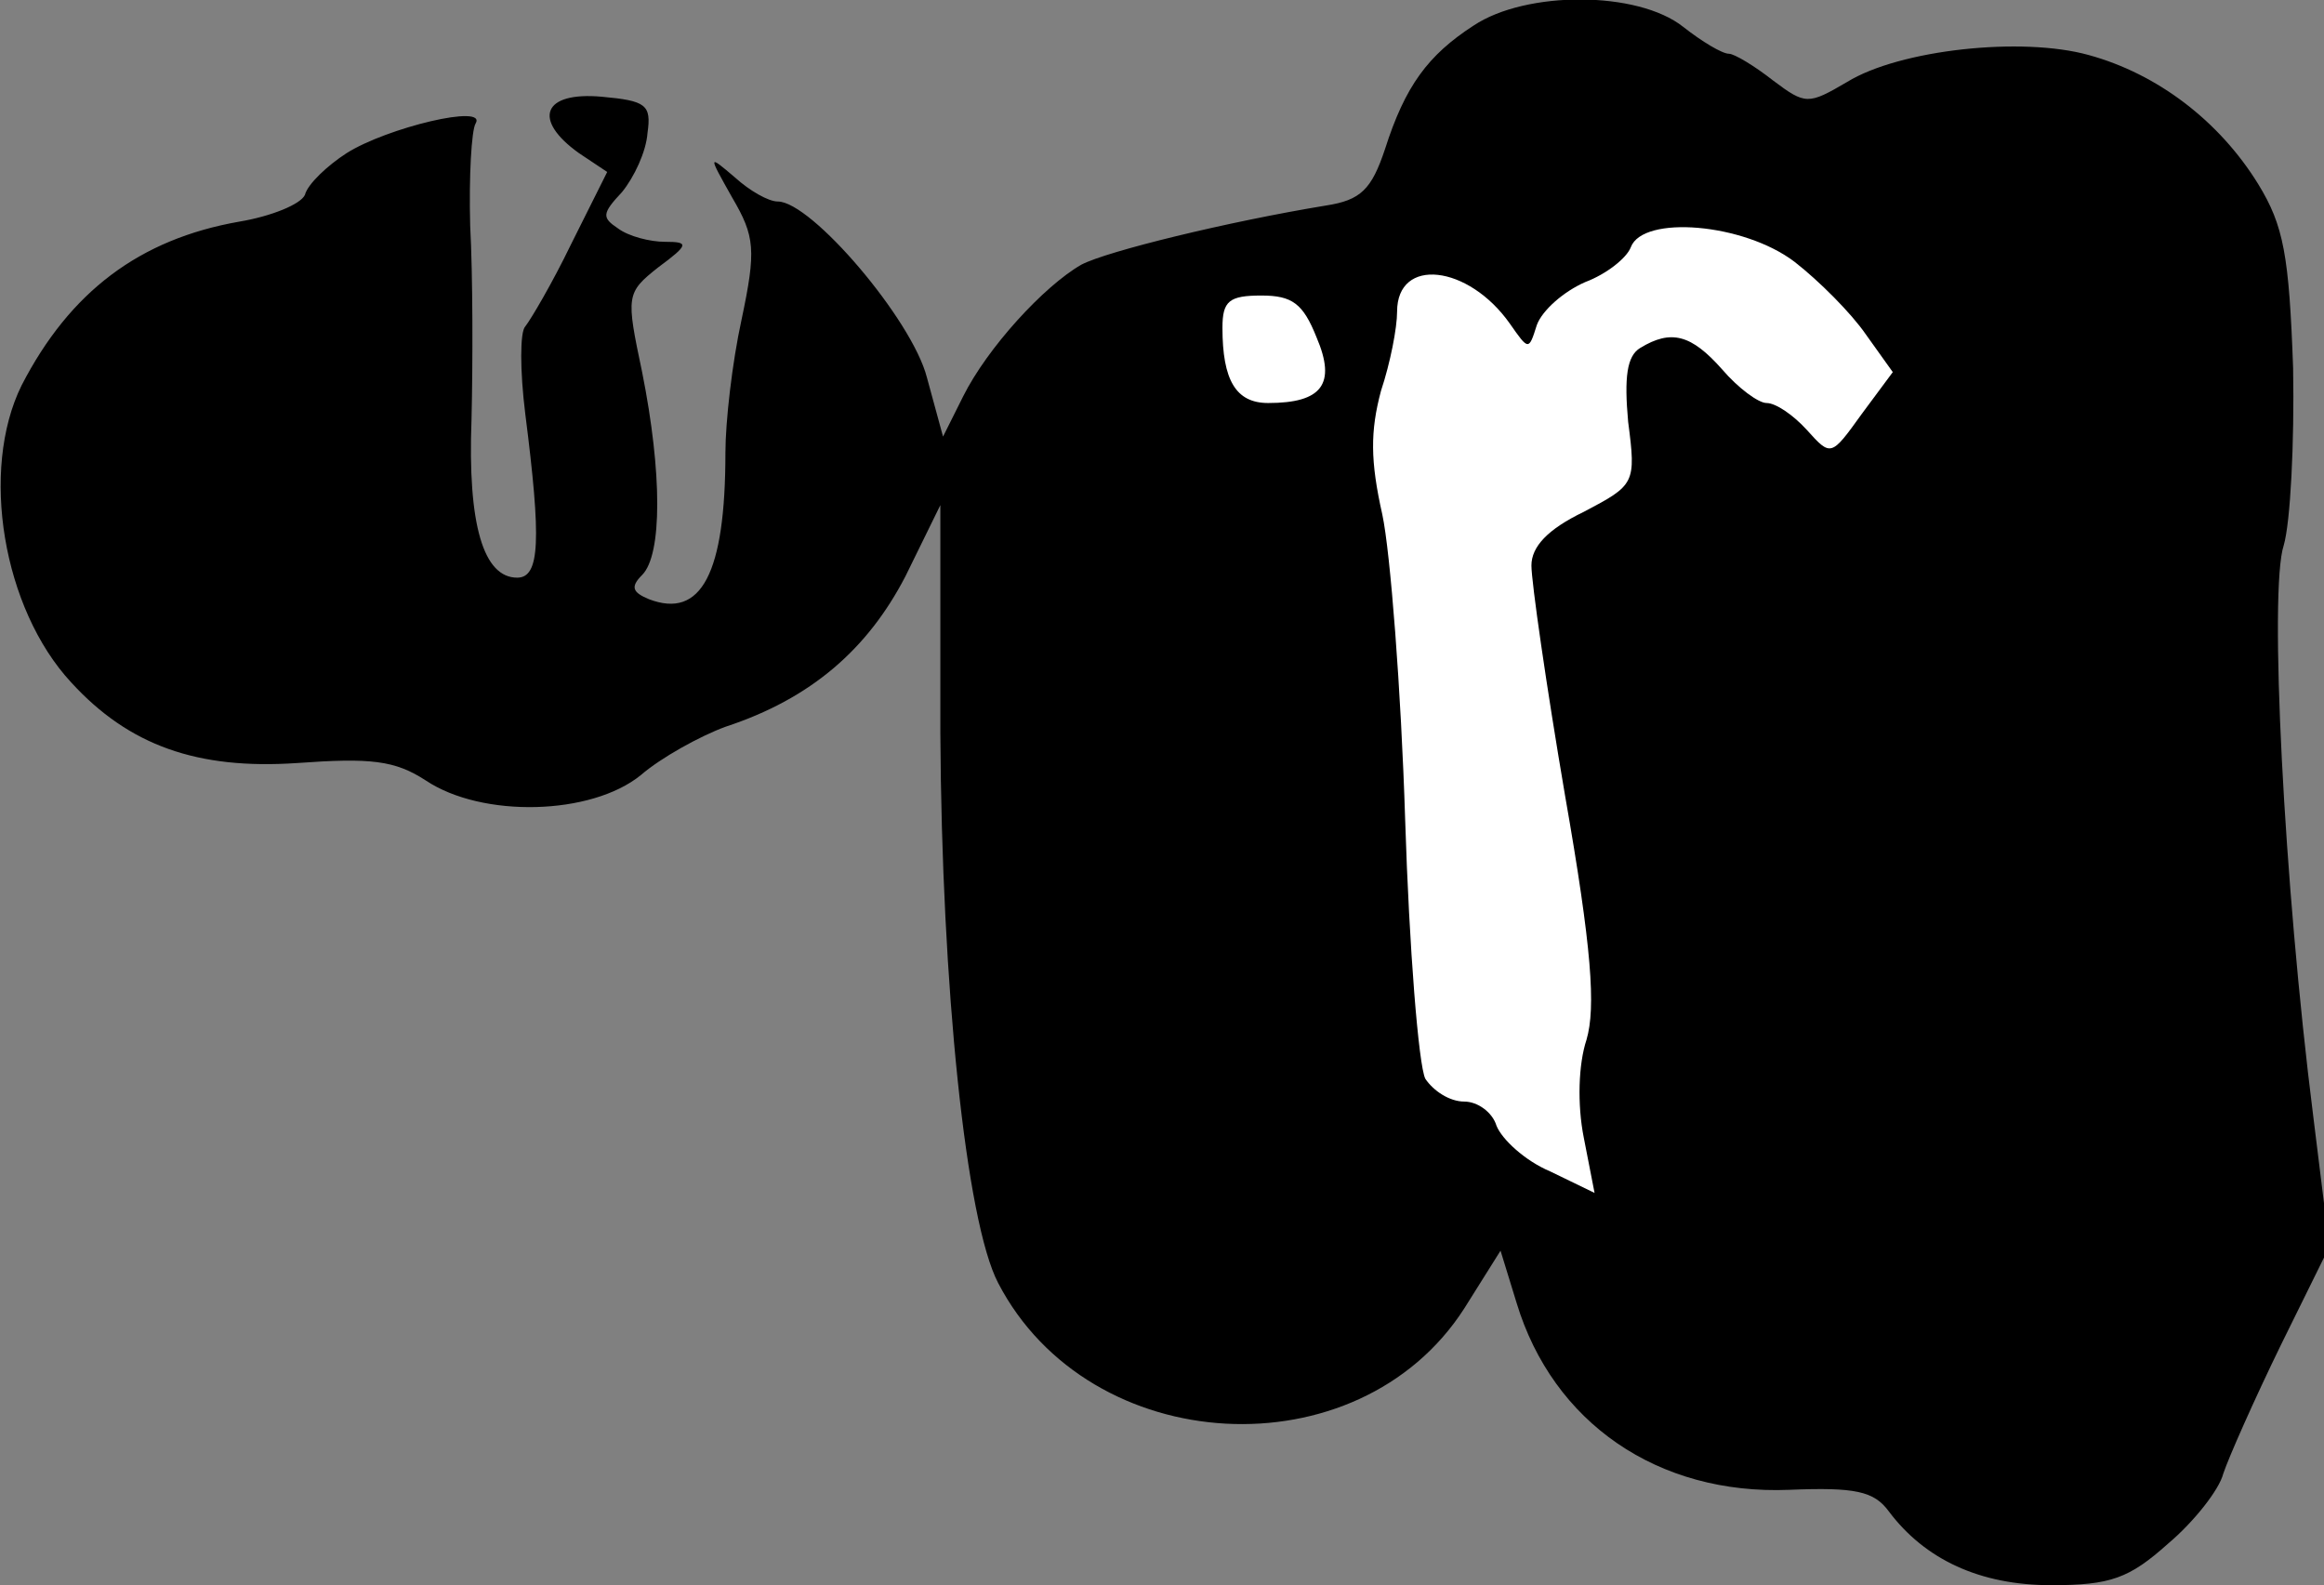 <?xml version="1.0" standalone="no"?>
<!DOCTYPE svg PUBLIC "-//W3C//DTD SVG 20010904//EN"
 "http://www.w3.org/TR/2001/REC-SVG-20010904/DTD/svg10.dtd">
<svg version="1.0" xmlns="http://www.w3.org/2000/svg"
 width="173pt" height="118pt" viewBox="0 0 173 118"
 preserveAspectRatio="xMidYMid meet">
<rect x="0" y="0" width="173" height="118" fill="#808080" stroke="none"/>
<g transform="translate(0,118) scale(0.1,-0.1)"
fill="#000000" stroke="none">
<path fill="#000000" stroke="none" d="M1097 1161 c-34 -22 -51 -45 -66 -92
-10 -30 -18 -38 -44 -42 -73 -12 -163 -34 -182 -44 -28 -16 -70 -62 -88 -98
l-15 -30 -12 44 c-11 43 -86 131 -111 131 -7 0 -21 8 -32 18 -20 17 -20 17 -2
-15 17 -29 18 -39 7 -91 -7 -32 -12 -76 -12 -99 0 -90 -18 -124 -57 -109 -12
5 -14 9 -5 18 15 15 15 76 0 151 -12 57 -12 59 12 78 23 17 23 19 5 19 -11 0
-27 4 -35 10 -12 8 -12 11 3 27 9 11 18 30 19 44 3 21 -1 24 -34 27 -44 4 -52
-17 -17 -42 l21 -14 -27 -54 c-14 -29 -30 -56 -34 -61 -4 -4 -4 -33 0 -65 12
-94 11 -122 -6 -122 -25 0 -37 39 -34 118 1 42 1 107 -1 144 -1 37 1 71 4 76
9 15 -66 -3 -96 -22 -14 -9 -29 -23 -31 -31 -3 -7 -25 -16 -49 -20 -74 -13
-126 -52 -162 -122 -31 -63 -14 -166 37 -221 43 -47 94 -65 168 -60 55 4 73 2
96 -13 42 -28 123 -26 160 4 15 13 44 29 63 36 64 21 106 58 134 112 l26 53 0
-170 c1 -188 19 -363 43 -409 68 -131 268 -142 347 -19 l27 43 12 -39 c27 -89
105 -143 203 -139 49 2 63 -1 74 -16 27 -36 68 -55 121 -55 44 0 58 5 87 31
19 16 38 40 41 52 4 12 23 55 43 96 l36 73 -12 97 c-22 174 -33 392 -22 425 5
17 8 76 7 132 -3 84 -7 106 -26 137 -29 47 -75 82 -126 96 -50 14 -141 4 -180
-20 -29 -17 -31 -17 -55 1 -14 11 -29 20 -33 20 -5 0 -20 9 -34 20 -34 27
-117 27 -156 1z"/>
<path fill="#ffffff" stroke="none" d="M1336 985 c18 -14 42 -38 53 -54 l20
-28 -23 -31 c-23 -32 -23 -32 -41 -12 -10 11 -23 20 -30 20 -6 0 -21 11 -33
25 -23 26 -38 30 -61 16 -10 -6 -12 -22 -9 -55 6 -46 5 -47 -33 -67 -27 -13
-39 -26 -39 -40 0 -12 11 -89 25 -171 20 -114 23 -158 16 -182 -6 -18 -7 -48
-2 -73 l8 -41 -33 16 c-19 8 -36 24 -40 34 -3 10 -14 18 -24 18 -11 0 -23 8
-29 17 -5 10 -12 97 -15 193 -3 96 -11 199 -17 227 -9 40 -9 62 -1 92 7 21 12
47 12 59 0 41 53 35 84 -9 14 -20 14 -20 20 -1 4 11 20 25 36 32 16 6 31 18
34 26 9 24 84 18 122 -11z"/>
<path fill="#ffffff" stroke="none" d="M980 929 c15 -35 4 -49 -36 -49 -24 0
-34 17 -34 56 0 20 5 24 29 24 23 0 31 -6 41 -31z"/>
</g>
</svg>
